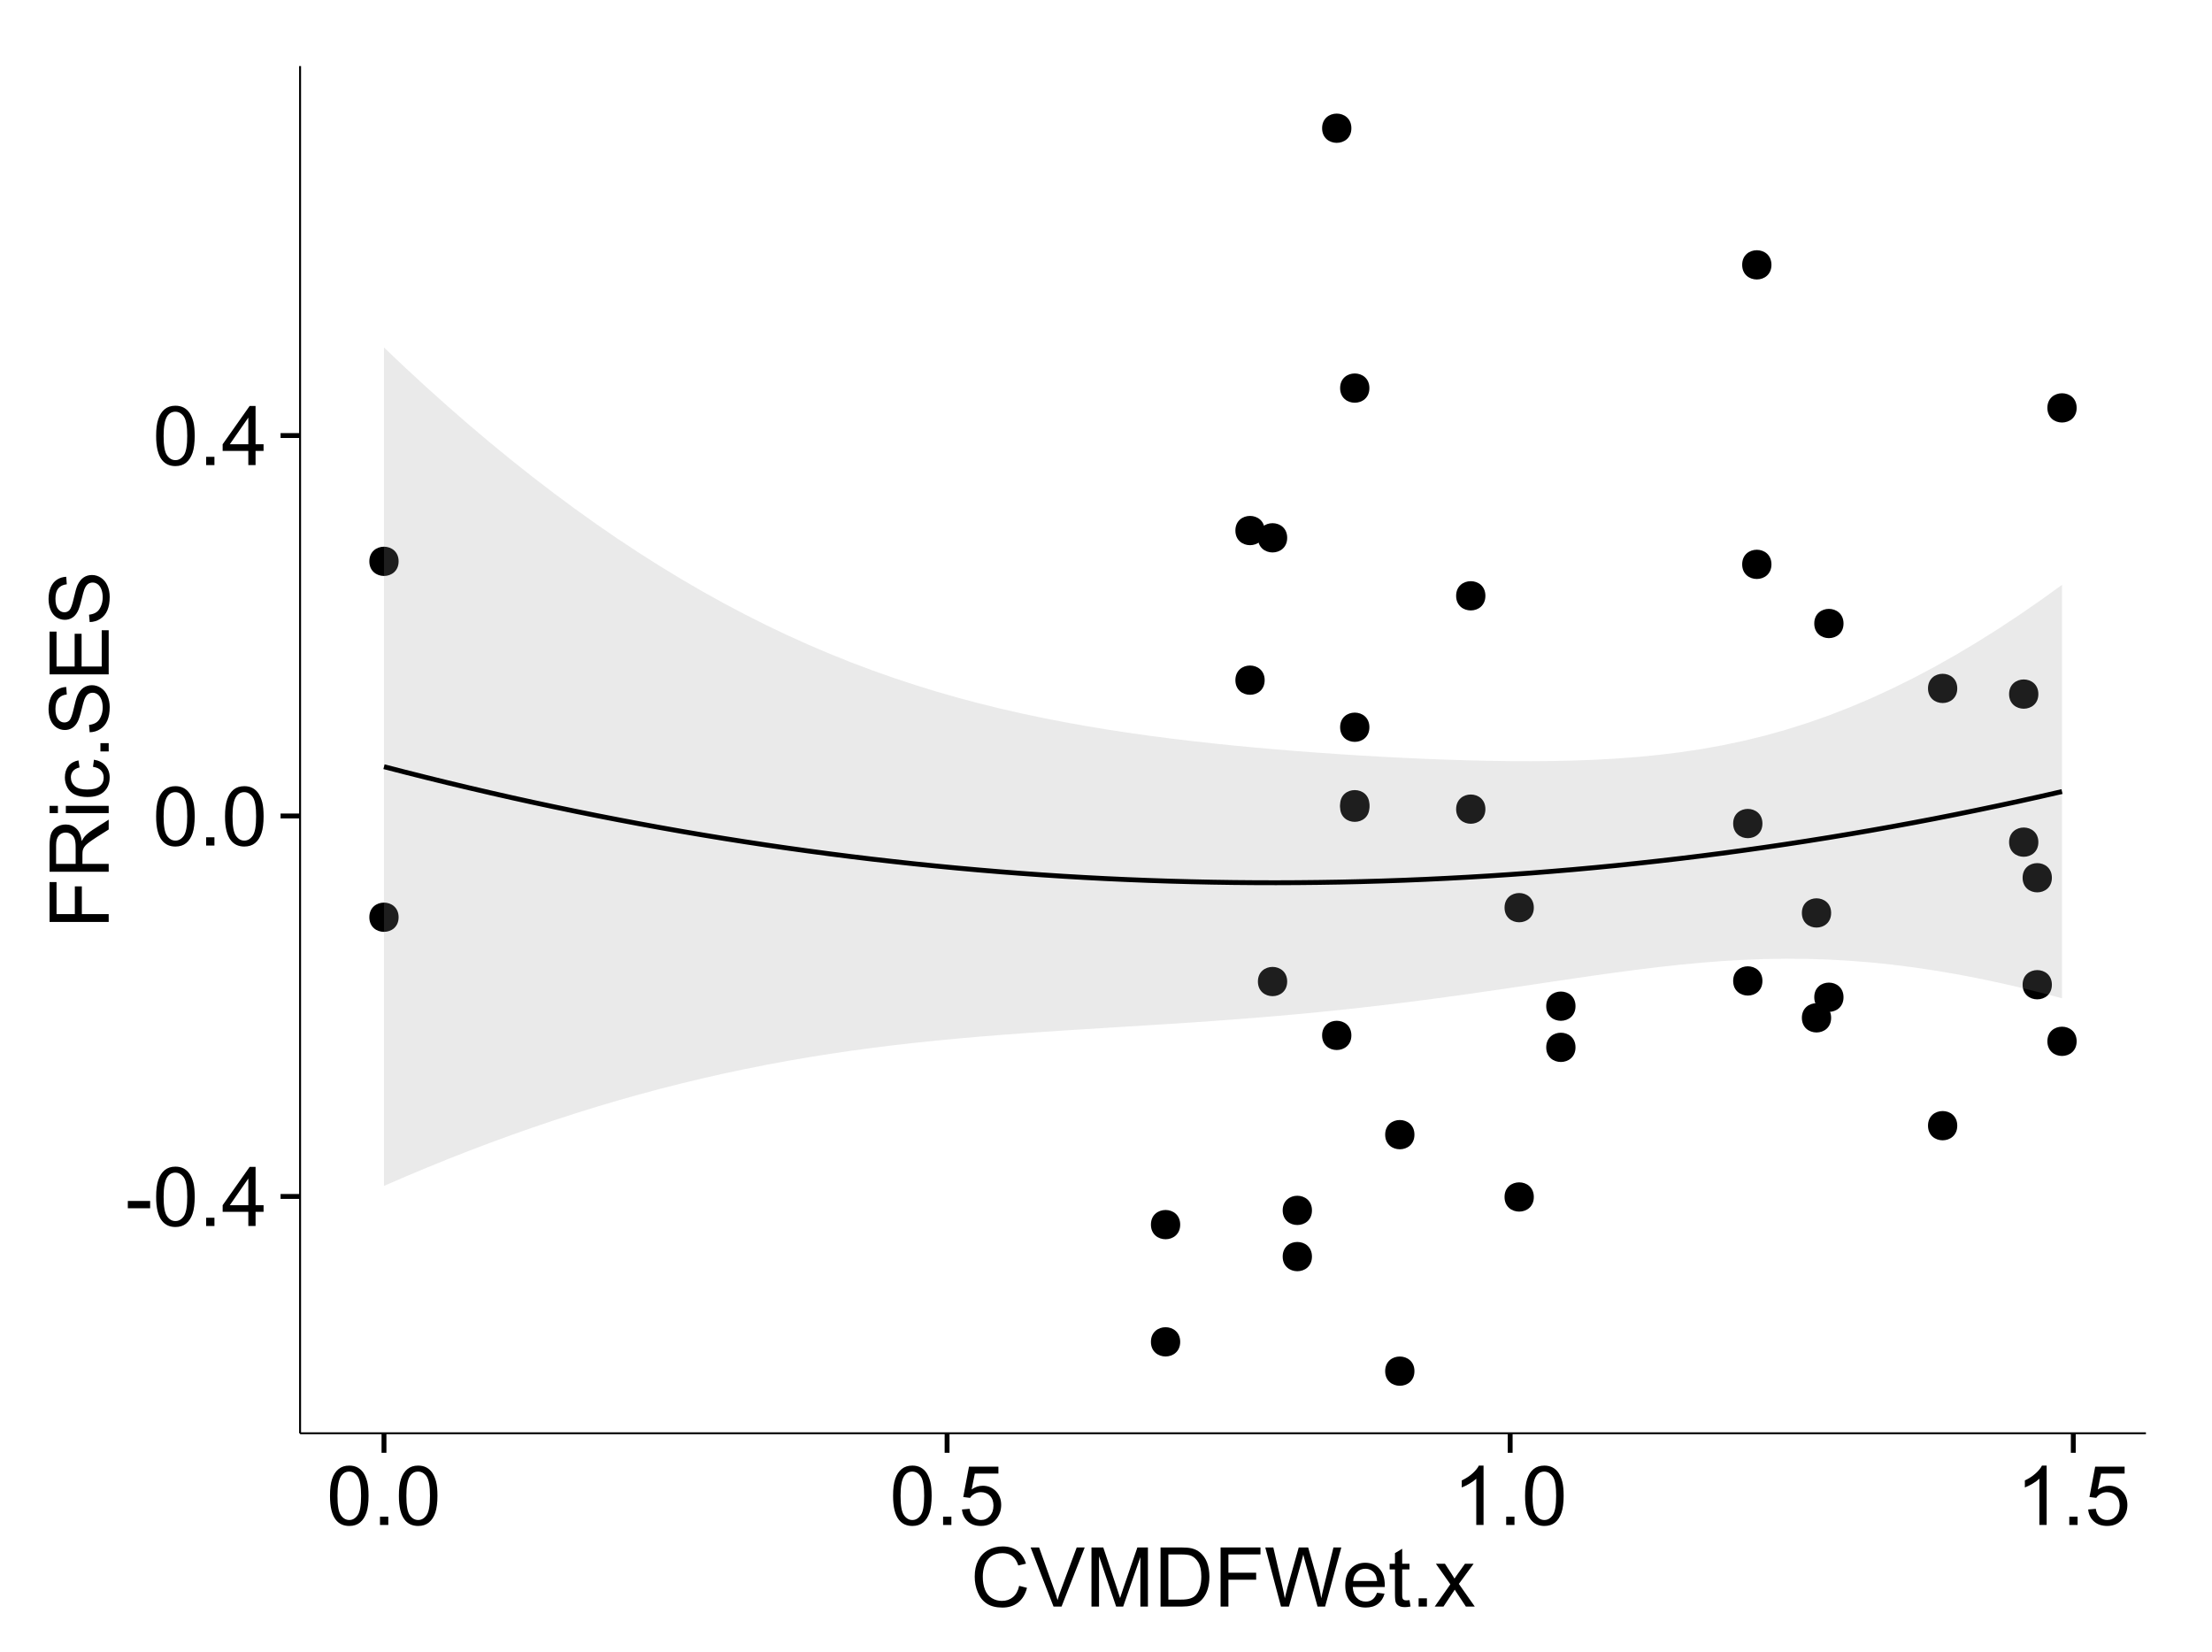<?xml version="1.0" encoding="UTF-8"?>
<svg xmlns="http://www.w3.org/2000/svg" xmlns:xlink="http://www.w3.org/1999/xlink" width="482pt" height="360pt" viewBox="0 0 482 360" version="1.1">
<defs>
<g>
<symbol overflow="visible" id="glyph0-0">
<path style="stroke:none;" d="M 0.57 -3.867 L 0.57 -5.457 L 5.43 -5.457 L 5.43 -3.867 Z M 0.57 -3.867 "/>
</symbol>
<symbol overflow="visible" id="glyph0-1">
<path style="stroke:none;" d="M 0.746 -6.355 C 0.742 -7.875 0.898 -9.102 1.215 -10.031 C 1.527 -10.961 1.996 -11.676 2.613 -12.18 C 3.23 -12.684 4.008 -12.938 4.949 -12.938 C 5.637 -12.938 6.242 -12.797 6.766 -12.52 C 7.285 -12.238 7.715 -11.836 8.059 -11.316 C 8.395 -10.789 8.664 -10.152 8.859 -9.398 C 9.051 -8.645 9.145 -7.629 9.148 -6.355 C 9.145 -4.84 8.992 -3.617 8.684 -2.691 C 8.371 -1.762 7.906 -1.047 7.289 -0.539 C 6.672 -0.035 5.891 0.215 4.949 0.219 C 3.703 0.215 2.727 -0.227 2.023 -1.117 C 1.168 -2.188 0.742 -3.934 0.746 -6.355 Z M 2.375 -6.355 C 2.371 -4.234 2.621 -2.824 3.117 -2.129 C 3.609 -1.426 4.219 -1.078 4.949 -1.082 C 5.672 -1.078 6.281 -1.43 6.781 -2.137 C 7.273 -2.836 7.523 -4.242 7.523 -6.355 C 7.523 -8.473 7.273 -9.883 6.781 -10.582 C 6.281 -11.277 5.664 -11.625 4.93 -11.629 C 4.199 -11.625 3.621 -11.316 3.191 -10.703 C 2.645 -9.918 2.371 -8.469 2.375 -6.355 Z M 2.375 -6.355 "/>
</symbol>
<symbol overflow="visible" id="glyph0-2">
<path style="stroke:none;" d="M 1.633 0 L 1.633 -1.801 L 3.438 -1.801 L 3.438 0 Z M 1.633 0 "/>
</symbol>
<symbol overflow="visible" id="glyph0-3">
<path style="stroke:none;" d="M 5.82 0 L 5.82 -3.086 L 0.227 -3.086 L 0.227 -4.535 L 6.109 -12.883 L 7.398 -12.883 L 7.398 -4.535 L 9.141 -4.535 L 9.141 -3.086 L 7.398 -3.086 L 7.398 0 Z M 5.82 -4.535 L 5.82 -10.344 L 1.785 -4.535 Z M 5.82 -4.535 "/>
</symbol>
<symbol overflow="visible" id="glyph0-4">
<path style="stroke:none;" d="M 0.746 -3.375 L 2.406 -3.516 C 2.527 -2.707 2.812 -2.098 3.266 -1.691 C 3.711 -1.281 4.254 -1.078 4.887 -1.082 C 5.648 -1.078 6.293 -1.363 6.82 -1.941 C 7.344 -2.512 7.605 -3.273 7.609 -4.227 C 7.605 -5.125 7.352 -5.84 6.848 -6.363 C 6.34 -6.883 5.676 -7.141 4.859 -7.145 C 4.344 -7.141 3.887 -7.027 3.48 -6.797 C 3.07 -6.566 2.746 -6.266 2.516 -5.898 L 1.027 -6.09 L 2.277 -12.711 L 8.684 -12.711 L 8.684 -11.195 L 3.543 -11.195 L 2.848 -7.734 C 3.621 -8.273 4.43 -8.543 5.281 -8.543 C 6.402 -8.543 7.352 -8.152 8.129 -7.371 C 8.898 -6.59 9.285 -5.586 9.289 -4.367 C 9.285 -3.195 8.945 -2.188 8.27 -1.344 C 7.441 -0.301 6.316 0.215 4.887 0.219 C 3.715 0.215 2.758 -0.109 2.016 -0.766 C 1.273 -1.418 0.848 -2.289 0.746 -3.375 Z M 0.746 -3.375 "/>
</symbol>
<symbol overflow="visible" id="glyph0-5">
<path style="stroke:none;" d="M 6.707 0 L 5.125 0 L 5.125 -10.082 C 4.742 -9.715 4.242 -9.352 3.625 -8.988 C 3.004 -8.625 2.449 -8.352 1.961 -8.172 L 1.961 -9.703 C 2.844 -10.117 3.617 -10.621 4.281 -11.215 C 4.941 -11.805 5.41 -12.379 5.688 -12.938 L 6.707 -12.938 Z M 6.707 0 "/>
</symbol>
<symbol overflow="visible" id="glyph0-6">
<path style="stroke:none;" d="M 10.582 -4.516 L 12.289 -4.086 C 11.926 -2.68 11.281 -1.613 10.355 -0.883 C 9.426 -0.148 8.293 0.215 6.953 0.219 C 5.559 0.215 4.43 -0.062 3.562 -0.629 C 2.691 -1.191 2.027 -2.012 1.578 -3.086 C 1.121 -4.156 0.895 -5.309 0.898 -6.539 C 0.895 -7.879 1.152 -9.047 1.664 -10.047 C 2.176 -11.043 2.902 -11.801 3.852 -12.324 C 4.797 -12.84 5.84 -13.102 6.977 -13.105 C 8.266 -13.102 9.352 -12.773 10.23 -12.121 C 11.105 -11.461 11.715 -10.539 12.066 -9.352 L 10.391 -8.957 C 10.086 -9.891 9.652 -10.574 9.086 -11.004 C 8.516 -11.43 7.801 -11.641 6.945 -11.645 C 5.949 -11.641 5.121 -11.406 4.457 -10.934 C 3.789 -10.457 3.324 -9.816 3.059 -9.02 C 2.789 -8.215 2.652 -7.391 2.656 -6.547 C 2.652 -5.449 2.812 -4.496 3.133 -3.68 C 3.449 -2.859 3.945 -2.246 4.621 -1.844 C 5.293 -1.438 6.023 -1.234 6.812 -1.238 C 7.762 -1.234 8.57 -1.512 9.234 -2.062 C 9.898 -2.613 10.348 -3.43 10.582 -4.516 Z M 10.582 -4.516 "/>
</symbol>
<symbol overflow="visible" id="glyph0-7">
<path style="stroke:none;" d="M 5.07 0 L 0.078 -12.883 L 1.926 -12.883 L 5.273 -3.523 C 5.543 -2.77 5.766 -2.066 5.949 -1.414 C 6.145 -2.113 6.379 -2.816 6.645 -3.523 L 10.125 -12.883 L 11.867 -12.883 L 6.82 0 Z M 5.07 0 "/>
</symbol>
<symbol overflow="visible" id="glyph0-8">
<path style="stroke:none;" d="M 1.336 0 L 1.336 -12.883 L 3.902 -12.883 L 6.953 -3.762 C 7.23 -2.91 7.434 -2.273 7.566 -1.855 C 7.711 -2.32 7.941 -3.008 8.254 -3.922 L 11.336 -12.883 L 13.633 -12.883 L 13.633 0 L 11.988 0 L 11.988 -10.785 L 8.242 0 L 6.707 0 L 2.98 -10.969 L 2.98 0 Z M 1.336 0 "/>
</symbol>
<symbol overflow="visible" id="glyph0-9">
<path style="stroke:none;" d="M 1.391 0 L 1.391 -12.883 L 5.828 -12.883 C 6.824 -12.879 7.59 -12.816 8.121 -12.699 C 8.855 -12.527 9.484 -12.223 10.012 -11.777 C 10.688 -11.199 11.195 -10.465 11.535 -9.574 C 11.867 -8.68 12.035 -7.656 12.039 -6.512 C 12.035 -5.531 11.922 -4.664 11.695 -3.91 C 11.469 -3.152 11.176 -2.527 10.816 -2.035 C 10.457 -1.535 10.066 -1.145 9.645 -0.863 C 9.219 -0.574 8.703 -0.359 8.105 -0.219 C 7.504 -0.07 6.816 0 6.039 0 Z M 3.094 -1.52 L 5.844 -1.52 C 6.688 -1.516 7.355 -1.598 7.844 -1.758 C 8.324 -1.914 8.711 -2.137 9 -2.426 C 9.402 -2.828 9.715 -3.371 9.941 -4.055 C 10.164 -4.734 10.277 -5.562 10.281 -6.539 C 10.277 -7.887 10.055 -8.922 9.617 -9.645 C 9.172 -10.367 8.637 -10.852 8.008 -11.102 C 7.547 -11.273 6.812 -11.359 5.801 -11.363 L 3.094 -11.363 Z M 3.094 -1.52 "/>
</symbol>
<symbol overflow="visible" id="glyph0-10">
<path style="stroke:none;" d="M 1.477 0 L 1.477 -12.883 L 10.168 -12.883 L 10.168 -11.363 L 3.18 -11.363 L 3.18 -7.375 L 9.227 -7.375 L 9.227 -5.852 L 3.18 -5.852 L 3.18 0 Z M 1.477 0 "/>
</symbol>
<symbol overflow="visible" id="glyph0-11">
<path style="stroke:none;" d="M 3.641 0 L 0.219 -12.883 L 1.969 -12.883 L 3.93 -4.438 C 4.137 -3.547 4.316 -2.668 4.473 -1.801 C 4.797 -3.176 4.992 -3.973 5.055 -4.184 L 7.508 -12.883 L 9.562 -12.883 L 11.406 -6.363 C 11.867 -4.746 12.203 -3.223 12.41 -1.801 C 12.574 -2.613 12.785 -3.551 13.051 -4.605 L 15.074 -12.883 L 16.789 -12.883 L 13.254 0 L 11.609 0 L 8.895 -9.816 C 8.664 -10.633 8.527 -11.137 8.492 -11.328 C 8.352 -10.734 8.227 -10.23 8.113 -9.816 L 5.379 0 Z M 3.641 0 "/>
</symbol>
<symbol overflow="visible" id="glyph0-12">
<path style="stroke:none;" d="M 7.578 -3.008 L 9.211 -2.805 C 8.953 -1.848 8.473 -1.105 7.777 -0.578 C 7.078 -0.051 6.188 0.211 5.105 0.211 C 3.738 0.211 2.656 -0.207 1.859 -1.051 C 1.055 -1.887 0.656 -3.066 0.66 -4.586 C 0.656 -6.156 1.059 -7.375 1.871 -8.246 C 2.676 -9.109 3.727 -9.543 5.02 -9.547 C 6.266 -9.543 7.285 -9.117 8.078 -8.27 C 8.867 -7.418 9.262 -6.223 9.266 -4.684 C 9.262 -4.586 9.258 -4.445 9.254 -4.262 L 2.293 -4.262 C 2.348 -3.234 2.641 -2.449 3.164 -1.906 C 3.684 -1.359 4.332 -1.09 5.117 -1.09 C 5.691 -1.09 6.188 -1.242 6.598 -1.547 C 7.008 -1.852 7.332 -2.336 7.578 -3.008 Z M 2.383 -5.562 L 7.594 -5.562 C 7.523 -6.344 7.324 -6.934 6.996 -7.328 C 6.492 -7.934 5.836 -8.238 5.035 -8.242 C 4.305 -8.238 3.695 -7.996 3.203 -7.512 C 2.707 -7.027 2.434 -6.375 2.383 -5.562 Z M 2.383 -5.562 "/>
</symbol>
<symbol overflow="visible" id="glyph0-13">
<path style="stroke:none;" d="M 4.641 -1.414 L 4.867 -0.016 C 4.422 0.078 4.023 0.121 3.672 0.125 C 3.098 0.121 2.652 0.035 2.336 -0.148 C 2.02 -0.328 1.797 -0.566 1.668 -0.863 C 1.539 -1.156 1.477 -1.781 1.477 -2.734 L 1.477 -8.102 L 0.316 -8.102 L 0.316 -9.336 L 1.477 -9.336 L 1.477 -11.645 L 3.051 -12.594 L 3.051 -9.336 L 4.641 -9.336 L 4.641 -8.102 L 3.051 -8.102 L 3.051 -2.645 C 3.047 -2.191 3.074 -1.902 3.133 -1.773 C 3.188 -1.645 3.277 -1.543 3.406 -1.465 C 3.527 -1.387 3.707 -1.348 3.945 -1.352 C 4.117 -1.348 4.352 -1.367 4.641 -1.414 Z M 4.641 -1.414 "/>
</symbol>
<symbol overflow="visible" id="glyph0-14">
<path style="stroke:none;" d="M 0.133 0 L 3.543 -4.852 L 0.387 -9.336 L 2.363 -9.336 L 3.797 -7.145 C 4.066 -6.727 4.281 -6.379 4.445 -6.102 C 4.703 -6.484 4.941 -6.828 5.16 -7.129 L 6.734 -9.336 L 8.621 -9.336 L 5.398 -4.938 L 8.867 0 L 6.926 0 L 5.008 -2.898 L 4.5 -3.684 L 2.047 0 Z M 0.133 0 "/>
</symbol>
<symbol overflow="visible" id="glyph1-0">
<path style="stroke:none;" d="M 0 -1.477 L -12.883 -1.477 L -12.883 -10.168 L -11.363 -10.168 L -11.363 -3.184 L -7.375 -3.184 L -7.375 -9.227 L -5.852 -9.227 L -5.852 -3.184 L 0 -3.18 Z M 0 -1.477 "/>
</symbol>
<symbol overflow="visible" id="glyph1-1">
<path style="stroke:none;" d="M 0 -1.414 L -12.883 -1.414 L -12.883 -7.129 C -12.879 -8.273 -12.762 -9.145 -12.535 -9.746 C -12.301 -10.34 -11.895 -10.82 -11.312 -11.18 C -10.723 -11.535 -10.074 -11.711 -9.367 -11.715 C -8.449 -11.711 -7.68 -11.418 -7.055 -10.828 C -6.43 -10.234 -6.031 -9.32 -5.863 -8.086 C -5.641 -8.535 -5.426 -8.875 -5.219 -9.113 C -4.762 -9.605 -4.191 -10.078 -3.508 -10.531 L 0 -12.77 L 0 -10.625 L -2.68 -8.922 C -3.449 -8.418 -4.043 -8.008 -4.453 -7.688 C -4.863 -7.367 -5.148 -7.078 -5.316 -6.824 C -5.477 -6.566 -5.594 -6.309 -5.66 -6.047 C -5.699 -5.852 -5.719 -5.535 -5.723 -5.098 L -5.723 -3.121 L 0 -3.121 Z M -7.199 -3.121 L -7.199 -6.785 C -7.195 -7.562 -7.273 -8.172 -7.438 -8.613 C -7.594 -9.051 -7.852 -9.383 -8.211 -9.613 C -8.562 -9.84 -8.949 -9.953 -9.367 -9.957 C -9.973 -9.953 -10.473 -9.734 -10.871 -9.293 C -11.262 -8.852 -11.461 -8.152 -11.461 -7.199 L -11.461 -3.121 Z M -7.199 -3.121 "/>
</symbol>
<symbol overflow="visible" id="glyph1-2">
<path style="stroke:none;" d="M -11.066 -1.195 L -12.883 -1.195 L -12.883 -2.777 L -11.066 -2.777 Z M 0 -1.195 L -9.336 -1.195 L -9.336 -2.777 L 0 -2.777 Z M 0 -1.195 "/>
</symbol>
<symbol overflow="visible" id="glyph1-3">
<path style="stroke:none;" d="M -3.418 -7.277 L -3.215 -8.832 C -2.141 -8.66 -1.301 -8.227 -0.699 -7.527 C -0.09 -6.824 0.211 -5.965 0.211 -4.949 C 0.211 -3.668 -0.203 -2.641 -1.039 -1.867 C -1.871 -1.09 -3.07 -0.703 -4.633 -0.703 C -5.637 -0.703 -6.52 -0.867 -7.277 -1.203 C -8.031 -1.535 -8.598 -2.047 -8.977 -2.73 C -9.355 -3.41 -9.543 -4.152 -9.547 -4.957 C -9.543 -5.969 -9.289 -6.797 -8.777 -7.441 C -8.262 -8.086 -7.531 -8.5 -6.59 -8.684 L -6.355 -7.145 C -6.98 -6.996 -7.453 -6.738 -7.77 -6.367 C -8.082 -5.992 -8.238 -5.543 -8.242 -5.02 C -8.238 -4.219 -7.953 -3.57 -7.387 -3.074 C -6.812 -2.574 -5.91 -2.324 -4.676 -2.328 C -3.422 -2.324 -2.508 -2.566 -1.941 -3.047 C -1.371 -3.527 -1.09 -4.152 -1.09 -4.93 C -1.09 -5.547 -1.277 -6.066 -1.66 -6.484 C -2.035 -6.898 -2.621 -7.164 -3.418 -7.277 Z M -3.418 -7.277 "/>
</symbol>
<symbol overflow="visible" id="glyph1-4">
<path style="stroke:none;" d="M 0 -1.633 L -1.801 -1.633 L -1.801 -3.438 L 0 -3.438 Z M 0 -1.633 "/>
</symbol>
<symbol overflow="visible" id="glyph1-5">
<path style="stroke:none;" d="M -4.141 -0.809 L -4.281 -2.418 C -3.633 -2.492 -3.102 -2.668 -2.691 -2.949 C -2.277 -3.223 -1.945 -3.656 -1.691 -4.246 C -1.434 -4.828 -1.305 -5.488 -1.309 -6.223 C -1.305 -6.871 -1.402 -7.445 -1.598 -7.945 C -1.789 -8.441 -2.055 -8.809 -2.395 -9.055 C -2.727 -9.297 -3.094 -9.422 -3.496 -9.422 C -3.898 -9.422 -4.25 -9.305 -4.555 -9.07 C -4.852 -8.836 -5.105 -8.449 -5.316 -7.91 C -5.449 -7.562 -5.66 -6.797 -5.945 -5.613 C -6.227 -4.43 -6.496 -3.602 -6.75 -3.129 C -7.07 -2.512 -7.469 -2.051 -7.949 -1.754 C -8.422 -1.449 -8.957 -1.301 -9.555 -1.301 C -10.203 -1.301 -10.812 -1.484 -11.379 -1.855 C -11.941 -2.223 -12.367 -2.762 -12.664 -3.473 C -12.953 -4.18 -13.102 -4.969 -13.105 -5.836 C -13.102 -6.789 -12.945 -7.629 -12.641 -8.363 C -12.328 -9.09 -11.879 -9.652 -11.285 -10.043 C -10.688 -10.434 -10.008 -10.645 -9.254 -10.68 L -9.133 -9.043 C -9.941 -8.953 -10.555 -8.656 -10.977 -8.152 C -11.391 -7.641 -11.602 -6.895 -11.602 -5.906 C -11.602 -4.875 -11.41 -4.121 -11.035 -3.652 C -10.652 -3.176 -10.199 -2.941 -9.668 -2.945 C -9.203 -2.941 -8.82 -3.109 -8.523 -3.445 C -8.223 -3.773 -7.918 -4.629 -7.605 -6.016 C -7.293 -7.398 -7.02 -8.348 -6.785 -8.867 C -6.438 -9.613 -5.996 -10.168 -5.469 -10.527 C -4.938 -10.883 -4.328 -11.062 -3.637 -11.066 C -2.949 -11.062 -2.305 -10.867 -1.699 -10.477 C -1.09 -10.082 -0.617 -9.516 -0.285 -8.781 C 0.051 -8.043 0.215 -7.215 0.219 -6.301 C 0.215 -5.133 0.051 -4.156 -0.289 -3.371 C -0.625 -2.578 -1.137 -1.961 -1.824 -1.516 C -2.504 -1.066 -3.277 -0.832 -4.141 -0.809 Z M -4.141 -0.809 "/>
</symbol>
<symbol overflow="visible" id="glyph1-6">
<path style="stroke:none;" d="M 0 -1.422 L -12.883 -1.426 L -12.883 -10.742 L -11.363 -10.742 L -11.363 -3.129 L -7.418 -3.129 L -7.418 -10.258 L -5.906 -10.258 L -5.906 -3.129 L -1.52 -3.129 L -1.52 -11.039 L 0 -11.039 Z M 0 -1.422 "/>
</symbol>
</g>
<clipPath id="clip1">
  <path d="M 65.387 14.398 L 468.598 14.398 L 468.598 313.305 L 65.387 313.305 Z M 65.387 14.398 "/>
</clipPath>
</defs>
<g id="surface2741">
<rect x="0" y="0" width="482" height="360" style="fill:rgb(100%,100%,100%);fill-opacity:1;stroke:none;"/>
<rect x="0" y="0" width="482" height="360" style="fill:rgb(100%,100%,100%);fill-opacity:1;stroke:none;"/>
<path style="fill:none;stroke-width:1.063;stroke-linecap:round;stroke-linejoin:round;stroke:rgb(100%,100%,100%);stroke-opacity:1;stroke-miterlimit:10;" d="M 0 360 L 482 360 L 482 0 L 0 0 Z M 0 360 "/>
<g clip-path="url(#clip1)" clip-rule="nonzero">
<path style=" stroke:none;fill-rule:nonzero;fill:rgb(100%,100%,100%);fill-opacity:1;" d="M 65.387 312.305 L 467.598 312.305 L 467.598 14.398 L 65.387 14.398 Z M 65.387 312.305 "/>
<path style=" stroke:none;fill-rule:nonzero;fill:rgb(0%,0%,0%);fill-opacity:1;" d="M 307.148 247.23 C 307.148 250.066 302.895 250.066 302.895 247.23 C 302.895 244.395 307.148 244.395 307.148 247.23 "/>
<path style=" stroke:none;fill-rule:nonzero;fill:rgb(0%,0%,0%);fill-opacity:1;" d="M 297.332 158.461 C 297.332 161.297 293.078 161.297 293.078 158.461 C 293.078 155.625 297.332 155.625 297.332 158.461 "/>
<path style=" stroke:none;fill-rule:nonzero;fill:rgb(0%,0%,0%);fill-opacity:1;" d="M 279.418 213.867 C 279.418 216.703 275.164 216.703 275.164 213.867 C 275.164 211.035 279.418 211.035 279.418 213.867 "/>
<path style=" stroke:none;fill-rule:nonzero;fill:rgb(0%,0%,0%);fill-opacity:1;" d="M 297.332 175.887 C 297.332 178.723 293.078 178.723 293.078 175.887 C 293.078 173.055 297.332 173.055 297.332 175.887 "/>
<path style=" stroke:none;fill-rule:nonzero;fill:rgb(0%,0%,0%);fill-opacity:1;" d="M 446.043 214.562 C 446.043 217.398 441.793 217.398 441.793 214.562 C 441.793 211.727 446.043 211.727 446.043 214.562 "/>
<path style=" stroke:none;fill-rule:nonzero;fill:rgb(0%,0%,0%);fill-opacity:1;" d="M 293.406 27.941 C 293.406 30.777 289.152 30.777 289.152 27.941 C 289.152 25.105 293.406 25.105 293.406 27.941 "/>
<path style=" stroke:none;fill-rule:nonzero;fill:rgb(0%,0%,0%);fill-opacity:1;" d="M 293.406 225.605 C 293.406 228.441 289.152 228.441 289.152 225.605 C 289.152 222.77 293.406 222.77 293.406 225.605 "/>
<path style=" stroke:none;fill-rule:nonzero;fill:rgb(0%,0%,0%);fill-opacity:1;" d="M 342.242 228.211 C 342.242 231.043 337.988 231.043 337.988 228.211 C 337.988 225.375 342.242 225.375 342.242 228.211 "/>
<path style=" stroke:none;fill-rule:nonzero;fill:rgb(0%,0%,0%);fill-opacity:1;" d="M 342.242 219.238 C 342.242 222.07 337.988 222.07 337.988 219.238 C 337.988 216.402 342.242 216.402 342.242 219.238 "/>
<path style=" stroke:none;fill-rule:nonzero;fill:rgb(0%,0%,0%);fill-opacity:1;" d="M 382.977 213.738 C 382.977 216.574 378.727 216.574 378.727 213.738 C 378.727 210.906 382.977 210.906 382.977 213.738 "/>
<path style=" stroke:none;fill-rule:nonzero;fill:rgb(0%,0%,0%);fill-opacity:1;" d="M 333.16 260.812 C 333.16 263.648 328.91 263.648 328.91 260.812 C 328.91 257.98 333.16 257.98 333.16 260.812 "/>
<path style=" stroke:none;fill-rule:nonzero;fill:rgb(0%,0%,0%);fill-opacity:1;" d="M 333.16 197.77 C 333.16 200.605 328.91 200.605 328.91 197.77 C 328.91 194.934 333.16 194.934 333.16 197.77 "/>
<path style=" stroke:none;fill-rule:nonzero;fill:rgb(0%,0%,0%);fill-opacity:1;" d="M 443.102 151.238 C 443.102 154.07 438.848 154.07 438.848 151.238 C 438.848 148.402 443.102 148.402 443.102 151.238 "/>
<path style=" stroke:none;fill-rule:nonzero;fill:rgb(0%,0%,0%);fill-opacity:1;" d="M 322.609 176.305 C 322.609 179.141 318.355 179.141 318.355 176.305 C 318.355 173.469 322.609 173.469 322.609 176.305 "/>
<path style=" stroke:none;fill-rule:nonzero;fill:rgb(0%,0%,0%);fill-opacity:1;" d="M 322.609 129.824 C 322.609 132.656 318.355 132.656 318.355 129.824 C 318.355 126.988 322.609 126.988 322.609 129.824 "/>
<path style=" stroke:none;fill-rule:nonzero;fill:rgb(0%,0%,0%);fill-opacity:1;" d="M 85.797 122.309 C 85.797 125.145 81.543 125.145 81.543 122.309 C 81.543 119.477 85.797 119.477 85.797 122.309 "/>
<path style=" stroke:none;fill-rule:nonzero;fill:rgb(0%,0%,0%);fill-opacity:1;" d="M 85.797 199.859 C 85.797 202.691 81.543 202.691 81.543 199.859 C 81.543 197.023 85.797 197.023 85.797 199.859 "/>
<path style=" stroke:none;fill-rule:nonzero;fill:rgb(0%,0%,0%);fill-opacity:1;" d="M 446.043 191.254 C 446.043 194.086 441.793 194.086 441.793 191.254 C 441.793 188.418 446.043 188.418 446.043 191.254 "/>
<path style=" stroke:none;fill-rule:nonzero;fill:rgb(0%,0%,0%);fill-opacity:1;" d="M 443.102 183.496 C 443.102 186.332 438.848 186.332 438.848 183.496 C 438.848 180.664 443.102 180.664 443.102 183.496 "/>
<path style=" stroke:none;fill-rule:nonzero;fill:rgb(0%,0%,0%);fill-opacity:1;" d="M 382.977 179.441 C 382.977 182.277 378.727 182.277 378.727 179.441 C 378.727 176.605 382.977 176.605 382.977 179.441 "/>
<path style=" stroke:none;fill-rule:nonzero;fill:rgb(0%,0%,0%);fill-opacity:1;" d="M 279.418 117.184 C 279.418 120.02 275.164 120.02 275.164 117.184 C 275.164 114.352 279.418 114.352 279.418 117.184 "/>
<path style=" stroke:none;fill-rule:nonzero;fill:rgb(0%,0%,0%);fill-opacity:1;" d="M 307.148 298.762 C 307.148 301.598 302.895 301.598 302.895 298.762 C 302.895 295.93 307.148 295.93 307.148 298.762 "/>
<path style=" stroke:none;fill-rule:nonzero;fill:rgb(0%,0%,0%);fill-opacity:1;" d="M 297.332 84.562 C 297.332 87.398 293.078 87.398 293.078 84.562 C 293.078 81.73 297.332 81.73 297.332 84.562 "/>
<path style=" stroke:none;fill-rule:nonzero;fill:rgb(0%,0%,0%);fill-opacity:1;" d="M 297.332 175.344 C 297.332 178.176 293.078 178.176 293.078 175.344 C 293.078 172.508 297.332 172.508 297.332 175.344 "/>
<path style=" stroke:none;fill-rule:nonzero;fill:rgb(0%,0%,0%);fill-opacity:1;" d="M 256.105 292.379 C 256.105 295.215 251.852 295.215 251.852 292.379 C 251.852 289.543 256.105 289.543 256.105 292.379 "/>
<path style=" stroke:none;fill-rule:nonzero;fill:rgb(0%,0%,0%);fill-opacity:1;" d="M 256.105 266.836 C 256.105 269.672 251.852 269.672 251.852 266.836 C 251.852 264 256.105 264 256.105 266.836 "/>
<path style=" stroke:none;fill-rule:nonzero;fill:rgb(0%,0%,0%);fill-opacity:1;" d="M 425.43 150 C 425.43 152.836 421.18 152.836 421.18 150 C 421.18 147.164 425.43 147.164 425.43 150 "/>
<path style=" stroke:none;fill-rule:nonzero;fill:rgb(0%,0%,0%);fill-opacity:1;" d="M 425.43 245.277 C 425.43 248.109 421.18 248.109 421.18 245.277 C 421.18 242.441 425.43 242.441 425.43 245.277 "/>
<path style=" stroke:none;fill-rule:nonzero;fill:rgb(0%,0%,0%);fill-opacity:1;" d="M 384.941 122.969 C 384.941 125.801 380.688 125.801 380.688 122.969 C 380.688 120.133 384.941 120.133 384.941 122.969 "/>
<path style=" stroke:none;fill-rule:nonzero;fill:rgb(0%,0%,0%);fill-opacity:1;" d="M 384.941 57.711 C 384.941 60.543 380.688 60.543 380.688 57.711 C 380.688 54.875 384.941 54.875 384.941 57.711 "/>
<path style=" stroke:none;fill-rule:nonzero;fill:rgb(0%,0%,0%);fill-opacity:1;" d="M 284.816 263.73 C 284.816 266.566 280.566 266.566 280.566 263.73 C 280.566 260.898 284.816 260.898 284.816 263.73 "/>
<path style=" stroke:none;fill-rule:nonzero;fill:rgb(0%,0%,0%);fill-opacity:1;" d="M 284.816 273.801 C 284.816 276.637 280.566 276.637 280.566 273.801 C 280.566 270.969 284.816 270.969 284.816 273.801 "/>
<path style=" stroke:none;fill-rule:nonzero;fill:rgb(0%,0%,0%);fill-opacity:1;" d="M 397.945 221.777 C 397.945 224.613 393.695 224.613 393.695 221.777 C 393.695 218.941 397.945 218.941 397.945 221.777 "/>
<path style=" stroke:none;fill-rule:nonzero;fill:rgb(0%,0%,0%);fill-opacity:1;" d="M 397.945 198.922 C 397.945 201.758 393.695 201.758 393.695 198.922 C 393.695 196.09 397.945 196.09 397.945 198.922 "/>
<path style=" stroke:none;fill-rule:nonzero;fill:rgb(0%,0%,0%);fill-opacity:1;" d="M 451.445 226.895 C 451.445 229.73 447.191 229.73 447.191 226.895 C 447.191 224.062 451.445 224.062 451.445 226.895 "/>
<path style=" stroke:none;fill-rule:nonzero;fill:rgb(0%,0%,0%);fill-opacity:1;" d="M 451.445 88.875 C 451.445 91.711 447.191 91.711 447.191 88.875 C 447.191 86.039 451.445 86.039 451.445 88.875 "/>
<path style=" stroke:none;fill-rule:nonzero;fill:rgb(0%,0%,0%);fill-opacity:1;" d="M 274.508 115.602 C 274.508 118.438 270.258 118.438 270.258 115.602 C 270.258 112.766 274.508 112.766 274.508 115.602 "/>
<path style=" stroke:none;fill-rule:nonzero;fill:rgb(0%,0%,0%);fill-opacity:1;" d="M 274.508 148.203 C 274.508 151.039 270.258 151.039 270.258 148.203 C 270.258 145.367 274.508 145.367 274.508 148.203 "/>
<path style=" stroke:none;fill-rule:nonzero;fill:rgb(0%,0%,0%);fill-opacity:1;" d="M 400.645 135.859 C 400.645 138.695 396.395 138.695 396.395 135.859 C 396.395 133.023 400.645 133.023 400.645 135.859 "/>
<path style=" stroke:none;fill-rule:nonzero;fill:rgb(0%,0%,0%);fill-opacity:1;" d="M 400.645 217.289 C 400.645 220.125 396.395 220.125 396.395 217.289 C 396.395 214.457 400.645 214.457 400.645 217.289 "/>
<path style=" stroke:none;fill-rule:nonzero;fill:rgb(0%,0%,0%);fill-opacity:1;" d="M 308.211 247.23 C 308.211 251.484 301.832 251.484 301.832 247.23 C 301.832 242.98 308.211 242.98 308.211 247.23 "/>
<path style=" stroke:none;fill-rule:nonzero;fill:rgb(0%,0%,0%);fill-opacity:1;" d="M 298.395 158.461 C 298.395 162.711 292.016 162.711 292.016 158.461 C 292.016 154.207 298.395 154.207 298.395 158.461 "/>
<path style=" stroke:none;fill-rule:nonzero;fill:rgb(0%,0%,0%);fill-opacity:1;" d="M 280.48 213.867 C 280.48 218.121 274.102 218.121 274.102 213.867 C 274.102 209.617 280.48 209.617 280.48 213.867 "/>
<path style=" stroke:none;fill-rule:nonzero;fill:rgb(0%,0%,0%);fill-opacity:1;" d="M 298.395 175.887 C 298.395 180.141 292.016 180.141 292.016 175.887 C 292.016 171.637 298.395 171.637 298.395 175.887 "/>
<path style=" stroke:none;fill-rule:nonzero;fill:rgb(0%,0%,0%);fill-opacity:1;" d="M 447.109 214.562 C 447.109 218.816 440.73 218.816 440.73 214.562 C 440.73 210.312 447.109 210.312 447.109 214.562 "/>
<path style=" stroke:none;fill-rule:nonzero;fill:rgb(0%,0%,0%);fill-opacity:1;" d="M 294.469 27.941 C 294.469 32.191 288.09 32.191 288.09 27.941 C 288.09 23.688 294.469 23.688 294.469 27.941 "/>
<path style=" stroke:none;fill-rule:nonzero;fill:rgb(0%,0%,0%);fill-opacity:1;" d="M 294.469 225.605 C 294.469 229.855 288.09 229.855 288.09 225.605 C 288.09 221.352 294.469 221.352 294.469 225.605 "/>
<path style=" stroke:none;fill-rule:nonzero;fill:rgb(0%,0%,0%);fill-opacity:1;" d="M 343.305 228.211 C 343.305 232.461 336.926 232.461 336.926 228.211 C 336.926 223.957 343.305 223.957 343.305 228.211 "/>
<path style=" stroke:none;fill-rule:nonzero;fill:rgb(0%,0%,0%);fill-opacity:1;" d="M 343.305 219.238 C 343.305 223.488 336.926 223.488 336.926 219.238 C 336.926 214.984 343.305 214.984 343.305 219.238 "/>
<path style=" stroke:none;fill-rule:nonzero;fill:rgb(0%,0%,0%);fill-opacity:1;" d="M 384.039 213.738 C 384.039 217.992 377.66 217.992 377.66 213.738 C 377.66 209.488 384.039 209.488 384.039 213.738 "/>
<path style=" stroke:none;fill-rule:nonzero;fill:rgb(0%,0%,0%);fill-opacity:1;" d="M 334.223 260.812 C 334.223 265.066 327.844 265.066 327.844 260.812 C 327.844 256.562 334.223 256.562 334.223 260.812 "/>
<path style=" stroke:none;fill-rule:nonzero;fill:rgb(0%,0%,0%);fill-opacity:1;" d="M 334.223 197.77 C 334.223 202.023 327.844 202.023 327.844 197.77 C 327.844 193.52 334.223 193.52 334.223 197.77 "/>
<path style=" stroke:none;fill-rule:nonzero;fill:rgb(0%,0%,0%);fill-opacity:1;" d="M 444.164 151.238 C 444.164 155.488 437.785 155.488 437.785 151.238 C 437.785 146.984 444.164 146.984 444.164 151.238 "/>
<path style=" stroke:none;fill-rule:nonzero;fill:rgb(0%,0%,0%);fill-opacity:1;" d="M 323.672 176.305 C 323.672 180.555 317.293 180.555 317.293 176.305 C 317.293 172.051 323.672 172.051 323.672 176.305 "/>
<path style=" stroke:none;fill-rule:nonzero;fill:rgb(0%,0%,0%);fill-opacity:1;" d="M 323.672 129.824 C 323.672 134.074 317.293 134.074 317.293 129.824 C 317.293 125.57 323.672 125.57 323.672 129.824 "/>
<path style=" stroke:none;fill-rule:nonzero;fill:rgb(0%,0%,0%);fill-opacity:1;" d="M 86.859 122.309 C 86.859 126.562 80.48 126.562 80.48 122.309 C 80.48 118.059 86.859 118.059 86.859 122.309 "/>
<path style=" stroke:none;fill-rule:nonzero;fill:rgb(0%,0%,0%);fill-opacity:1;" d="M 86.859 199.859 C 86.859 204.109 80.48 204.109 80.48 199.859 C 80.48 195.605 86.859 195.605 86.859 199.859 "/>
<path style=" stroke:none;fill-rule:nonzero;fill:rgb(0%,0%,0%);fill-opacity:1;" d="M 447.109 191.254 C 447.109 195.504 440.73 195.504 440.73 191.254 C 440.73 187 447.109 187 447.109 191.254 "/>
<path style=" stroke:none;fill-rule:nonzero;fill:rgb(0%,0%,0%);fill-opacity:1;" d="M 444.164 183.496 C 444.164 187.75 437.785 187.75 437.785 183.496 C 437.785 179.246 444.164 179.246 444.164 183.496 "/>
<path style=" stroke:none;fill-rule:nonzero;fill:rgb(0%,0%,0%);fill-opacity:1;" d="M 384.039 179.441 C 384.039 183.695 377.66 183.695 377.66 179.441 C 377.66 175.191 384.039 175.191 384.039 179.441 "/>
<path style=" stroke:none;fill-rule:nonzero;fill:rgb(0%,0%,0%);fill-opacity:1;" d="M 280.48 117.184 C 280.48 121.438 274.102 121.438 274.102 117.184 C 274.102 112.934 280.48 112.934 280.48 117.184 "/>
<path style=" stroke:none;fill-rule:nonzero;fill:rgb(0%,0%,0%);fill-opacity:1;" d="M 308.211 298.762 C 308.211 303.016 301.832 303.016 301.832 298.762 C 301.832 294.512 308.211 294.512 308.211 298.762 "/>
<path style=" stroke:none;fill-rule:nonzero;fill:rgb(0%,0%,0%);fill-opacity:1;" d="M 298.395 84.562 C 298.395 88.816 292.016 88.816 292.016 84.562 C 292.016 80.312 298.395 80.312 298.395 84.562 "/>
<path style=" stroke:none;fill-rule:nonzero;fill:rgb(0%,0%,0%);fill-opacity:1;" d="M 298.395 175.344 C 298.395 179.594 292.016 179.594 292.016 175.344 C 292.016 171.09 298.395 171.09 298.395 175.344 "/>
<path style=" stroke:none;fill-rule:nonzero;fill:rgb(0%,0%,0%);fill-opacity:1;" d="M 257.168 292.379 C 257.168 296.629 250.789 296.629 250.789 292.379 C 250.789 288.125 257.168 288.125 257.168 292.379 "/>
<path style=" stroke:none;fill-rule:nonzero;fill:rgb(0%,0%,0%);fill-opacity:1;" d="M 257.168 266.836 C 257.168 271.086 250.789 271.086 250.789 266.836 C 250.789 262.582 257.168 262.582 257.168 266.836 "/>
<path style=" stroke:none;fill-rule:nonzero;fill:rgb(0%,0%,0%);fill-opacity:1;" d="M 426.492 150 C 426.492 154.25 420.117 154.25 420.117 150 C 420.117 145.746 426.492 145.746 426.492 150 "/>
<path style=" stroke:none;fill-rule:nonzero;fill:rgb(0%,0%,0%);fill-opacity:1;" d="M 426.492 245.277 C 426.492 249.527 420.117 249.527 420.117 245.277 C 420.117 241.023 426.492 241.023 426.492 245.277 "/>
<path style=" stroke:none;fill-rule:nonzero;fill:rgb(0%,0%,0%);fill-opacity:1;" d="M 386.004 122.969 C 386.004 127.219 379.625 127.219 379.625 122.969 C 379.625 118.715 386.004 118.715 386.004 122.969 "/>
<path style=" stroke:none;fill-rule:nonzero;fill:rgb(0%,0%,0%);fill-opacity:1;" d="M 386.004 57.711 C 386.004 61.961 379.625 61.961 379.625 57.711 C 379.625 53.457 386.004 53.457 386.004 57.711 "/>
<path style=" stroke:none;fill-rule:nonzero;fill:rgb(0%,0%,0%);fill-opacity:1;" d="M 285.879 263.73 C 285.879 267.984 279.5 267.984 279.5 263.73 C 279.5 259.48 285.879 259.48 285.879 263.73 "/>
<path style=" stroke:none;fill-rule:nonzero;fill:rgb(0%,0%,0%);fill-opacity:1;" d="M 285.879 273.801 C 285.879 278.055 279.5 278.055 279.5 273.801 C 279.5 269.551 285.879 269.551 285.879 273.801 "/>
<path style=" stroke:none;fill-rule:nonzero;fill:rgb(0%,0%,0%);fill-opacity:1;" d="M 399.008 221.777 C 399.008 226.031 392.633 226.031 392.633 221.777 C 392.633 217.527 399.008 217.527 399.008 221.777 "/>
<path style=" stroke:none;fill-rule:nonzero;fill:rgb(0%,0%,0%);fill-opacity:1;" d="M 399.008 198.922 C 399.008 203.176 392.633 203.176 392.633 198.922 C 392.633 194.672 399.008 194.672 399.008 198.922 "/>
<path style=" stroke:none;fill-rule:nonzero;fill:rgb(0%,0%,0%);fill-opacity:1;" d="M 452.508 226.895 C 452.508 231.148 446.129 231.148 446.129 226.895 C 446.129 222.645 452.508 222.645 452.508 226.895 "/>
<path style=" stroke:none;fill-rule:nonzero;fill:rgb(0%,0%,0%);fill-opacity:1;" d="M 452.508 88.875 C 452.508 93.129 446.129 93.129 446.129 88.875 C 446.129 84.625 452.508 84.625 452.508 88.875 "/>
<path style=" stroke:none;fill-rule:nonzero;fill:rgb(0%,0%,0%);fill-opacity:1;" d="M 275.574 115.602 C 275.574 119.855 269.195 119.855 269.195 115.602 C 269.195 111.352 275.574 111.352 275.574 115.602 "/>
<path style=" stroke:none;fill-rule:nonzero;fill:rgb(0%,0%,0%);fill-opacity:1;" d="M 275.574 148.203 C 275.574 152.453 269.195 152.453 269.195 148.203 C 269.195 143.949 275.574 143.949 275.574 148.203 "/>
<path style=" stroke:none;fill-rule:nonzero;fill:rgb(0%,0%,0%);fill-opacity:1;" d="M 401.707 135.859 C 401.707 140.109 395.332 140.109 395.332 135.859 C 395.332 131.605 401.707 131.605 401.707 135.859 "/>
<path style=" stroke:none;fill-rule:nonzero;fill:rgb(0%,0%,0%);fill-opacity:1;" d="M 401.707 217.289 C 401.707 221.543 395.332 221.543 395.332 217.289 C 395.332 213.039 401.707 213.039 401.707 217.289 "/>
<path style=" stroke:none;fill-rule:nonzero;fill:rgb(60%,60%,60%);fill-opacity:0.2;" d="M 83.672 75.719 L 88.297 80.105 L 92.926 84.375 L 97.555 88.523 L 102.184 92.555 L 106.812 96.465 L 111.441 100.254 L 116.07 103.926 L 120.699 107.473 L 125.328 110.898 L 129.953 114.203 L 134.582 117.387 L 139.211 120.445 L 143.84 123.379 L 148.469 126.195 L 153.098 128.883 L 157.727 131.453 L 162.355 133.898 L 166.98 136.223 L 171.609 138.43 L 176.238 140.516 L 180.867 142.484 L 185.496 144.34 L 190.125 146.086 L 194.754 147.719 L 199.383 149.246 L 204.012 150.676 L 208.637 152 L 213.266 153.234 L 217.895 154.379 L 222.523 155.438 L 227.152 156.418 L 231.781 157.324 L 236.41 158.156 L 241.039 158.93 L 245.664 159.637 L 250.293 160.293 L 254.922 160.895 L 259.551 161.453 L 264.18 161.969 L 268.809 162.445 L 273.438 162.883 L 278.066 163.289 L 282.695 163.668 L 287.32 164.016 L 291.949 164.336 L 296.578 164.629 L 301.207 164.895 L 305.836 165.133 L 310.465 165.344 L 315.094 165.523 L 319.723 165.668 L 324.348 165.773 L 328.977 165.84 L 333.605 165.855 L 338.234 165.82 L 342.863 165.719 L 347.492 165.547 L 352.121 165.289 L 356.75 164.941 L 361.379 164.492 L 366.004 163.926 L 370.633 163.234 L 375.262 162.406 L 379.891 161.43 L 384.52 160.301 L 389.148 159.008 L 393.777 157.551 L 398.406 155.926 L 403.031 154.133 L 407.66 152.172 L 412.289 150.039 L 416.918 147.75 L 421.547 145.297 L 426.176 142.688 L 430.805 139.926 L 435.434 137.016 L 440.062 133.961 L 444.688 130.766 L 449.316 127.434 L 449.316 217.516 L 444.688 216.293 L 440.062 215.152 L 435.434 214.098 L 430.805 213.125 L 426.176 212.246 L 421.547 211.461 L 416.918 210.773 L 412.289 210.188 L 407.66 209.707 L 403.031 209.34 L 398.406 209.078 L 393.777 208.934 L 389.148 208.895 L 384.52 208.965 L 379.891 209.141 L 375.262 209.41 L 370.633 209.77 L 366.004 210.211 L 361.379 210.719 L 356.75 211.285 L 352.121 211.895 L 347.492 212.539 L 342.863 213.211 L 338.234 213.895 L 333.605 214.586 L 328.977 215.273 L 324.348 215.949 L 319.723 216.613 L 315.094 217.254 L 310.465 217.871 L 305.836 218.465 L 301.207 219.027 L 296.578 219.559 L 291.949 220.062 L 287.32 220.535 L 282.695 220.977 L 278.066 221.387 L 273.438 221.773 L 268.809 222.133 L 264.18 222.473 L 259.551 222.793 L 254.922 223.098 L 250.293 223.391 L 245.664 223.676 L 241.039 223.961 L 236.41 224.246 L 231.781 224.543 L 227.152 224.848 L 222.523 225.172 L 217.895 225.516 L 213.266 225.891 L 208.637 226.293 L 204.012 226.734 L 199.383 227.219 L 194.754 227.742 L 190.125 228.32 L 185.496 228.945 L 180.867 229.625 L 176.238 230.363 L 171.609 231.16 L 166.98 232.016 L 162.355 232.938 L 157.727 233.918 L 153.098 234.965 L 148.469 236.078 L 143.84 237.254 L 139.211 238.496 L 134.582 239.805 L 129.953 241.176 L 125.328 242.613 L 120.699 244.117 L 116.07 245.684 L 111.441 247.312 L 106.812 249.004 L 102.184 250.758 L 97.555 252.578 L 92.926 254.457 L 88.297 256.395 L 83.672 258.398 Z M 83.672 75.719 "/>
<path style="fill:none;stroke-width:1.063;stroke-linecap:butt;stroke-linejoin:round;stroke:rgb(0%,0%,0%);stroke-opacity:1;stroke-miterlimit:1;" d="M 83.672 167.059 L 88.297 168.25 L 92.926 169.414 L 97.555 170.551 L 102.184 171.656 L 106.812 172.734 L 111.441 173.785 L 116.07 174.805 L 120.699 175.793 L 125.328 176.758 L 129.953 177.691 L 134.582 178.594 L 139.211 179.469 L 143.84 180.316 L 148.469 181.137 L 153.098 181.926 L 157.727 182.688 L 162.355 183.418 L 166.98 184.121 L 171.609 184.793 L 176.238 185.438 L 180.867 186.055 L 185.496 186.645 L 190.125 187.203 L 194.754 187.73 L 199.383 188.234 L 204.012 188.703 L 208.637 189.148 L 213.266 189.562 L 217.895 189.949 L 222.523 190.305 L 227.152 190.633 L 231.781 190.934 L 236.41 191.203 L 241.039 191.445 L 245.664 191.656 L 250.293 191.84 L 254.922 191.996 L 259.551 192.121 L 264.18 192.219 L 268.809 192.289 L 273.438 192.328 L 278.066 192.34 L 282.695 192.32 L 287.32 192.273 L 291.949 192.199 L 296.578 192.094 L 301.207 191.961 L 305.836 191.801 L 310.465 191.609 L 315.094 191.387 L 319.723 191.141 L 324.348 190.863 L 328.977 190.555 L 333.605 190.223 L 338.234 189.855 L 342.863 189.465 L 347.492 189.043 L 352.121 188.594 L 356.75 188.113 L 361.379 187.605 L 366.004 187.07 L 370.633 186.504 L 375.262 185.91 L 379.891 185.285 L 384.52 184.633 L 389.148 183.953 L 393.777 183.242 L 398.406 182.504 L 403.031 181.734 L 407.66 180.938 L 412.289 180.113 L 416.918 179.262 L 421.547 178.379 L 426.176 177.465 L 430.805 176.523 L 435.434 175.555 L 440.062 174.559 L 444.688 173.531 L 449.316 172.477 "/>
</g>
<path style="fill:none;stroke-width:0.425;stroke-linecap:butt;stroke-linejoin:round;stroke:rgb(0%,0%,0%);stroke-opacity:1;stroke-miterlimit:10;" d="M 65.387 312.305 L 65.387 14.398 "/>
<g style="fill:rgb(0%,0%,0%);fill-opacity:1;">
  <use xlink:href="#glyph0-0" x="27.285" y="267.137"/>
  <use xlink:href="#glyph0-1" x="33.279" y="267.137"/>
  <use xlink:href="#glyph0-2" x="43.29" y="267.137"/>
  <use xlink:href="#glyph0-3" x="48.291" y="267.137"/>
</g>
<g style="fill:rgb(0%,0%,0%);fill-opacity:1;">
  <use xlink:href="#glyph0-1" x="33.277" y="184.238"/>
  <use xlink:href="#glyph0-2" x="43.288" y="184.238"/>
  <use xlink:href="#glyph0-1" x="48.289" y="184.238"/>
</g>
<g style="fill:rgb(0%,0%,0%);fill-opacity:1;">
  <use xlink:href="#glyph0-1" x="33.277" y="101.34"/>
  <use xlink:href="#glyph0-2" x="43.288" y="101.34"/>
  <use xlink:href="#glyph0-3" x="48.289" y="101.34"/>
</g>
<path style="fill:none;stroke-width:1.063;stroke-linecap:butt;stroke-linejoin:round;stroke:rgb(0%,0%,0%);stroke-opacity:1;stroke-miterlimit:10;" d="M 61.137 260.695 L 65.387 260.695 "/>
<path style="fill:none;stroke-width:1.063;stroke-linecap:butt;stroke-linejoin:round;stroke:rgb(0%,0%,0%);stroke-opacity:1;stroke-miterlimit:10;" d="M 61.137 177.797 L 65.387 177.797 "/>
<path style="fill:none;stroke-width:1.063;stroke-linecap:butt;stroke-linejoin:round;stroke:rgb(0%,0%,0%);stroke-opacity:1;stroke-miterlimit:10;" d="M 61.137 94.898 L 65.387 94.898 "/>
<path style="fill:none;stroke-width:0.425;stroke-linecap:butt;stroke-linejoin:round;stroke:rgb(0%,0%,0%);stroke-opacity:1;stroke-miterlimit:10;" d="M 65.387 312.305 L 467.602 312.305 "/>
<path style="fill:none;stroke-width:1.063;stroke-linecap:butt;stroke-linejoin:round;stroke:rgb(0%,0%,0%);stroke-opacity:1;stroke-miterlimit:10;" d="M 83.672 316.555 L 83.672 312.305 "/>
<path style="fill:none;stroke-width:1.063;stroke-linecap:butt;stroke-linejoin:round;stroke:rgb(0%,0%,0%);stroke-opacity:1;stroke-miterlimit:10;" d="M 206.371 316.555 L 206.371 312.305 "/>
<path style="fill:none;stroke-width:1.063;stroke-linecap:butt;stroke-linejoin:round;stroke:rgb(0%,0%,0%);stroke-opacity:1;stroke-miterlimit:10;" d="M 329.07 316.555 L 329.07 312.305 "/>
<path style="fill:none;stroke-width:1.063;stroke-linecap:butt;stroke-linejoin:round;stroke:rgb(0%,0%,0%);stroke-opacity:1;stroke-miterlimit:10;" d="M 451.773 316.555 L 451.773 312.305 "/>
<g style="fill:rgb(0%,0%,0%);fill-opacity:1;">
  <use xlink:href="#glyph0-1" x="71.16" y="332.277"/>
  <use xlink:href="#glyph0-2" x="81.171" y="332.277"/>
  <use xlink:href="#glyph0-1" x="86.172" y="332.277"/>
</g>
<g style="fill:rgb(0%,0%,0%);fill-opacity:1;">
  <use xlink:href="#glyph0-1" x="193.859" y="332.277"/>
  <use xlink:href="#glyph0-2" x="203.87" y="332.277"/>
  <use xlink:href="#glyph0-4" x="208.871" y="332.277"/>
</g>
<g style="fill:rgb(0%,0%,0%);fill-opacity:1;">
  <use xlink:href="#glyph0-5" x="316.559" y="332.277"/>
  <use xlink:href="#glyph0-2" x="326.569" y="332.277"/>
  <use xlink:href="#glyph0-1" x="331.57" y="332.277"/>
</g>
<g style="fill:rgb(0%,0%,0%);fill-opacity:1;">
  <use xlink:href="#glyph0-5" x="439.262" y="332.277"/>
  <use xlink:href="#glyph0-2" x="449.272" y="332.277"/>
  <use xlink:href="#glyph0-4" x="454.273" y="332.277"/>
</g>
<g style="fill:rgb(0%,0%,0%);fill-opacity:1;">
  <use xlink:href="#glyph0-6" x="211.496" y="350.059"/>
  <use xlink:href="#glyph0-7" x="224.495" y="350.059"/>
  <use xlink:href="#glyph0-8" x="236.501" y="350.059"/>
  <use xlink:href="#glyph0-9" x="251.495" y="350.059"/>
  <use xlink:href="#glyph0-10" x="264.494" y="350.059"/>
  <use xlink:href="#glyph0-11" x="275.489" y="350.059"/>
  <use xlink:href="#glyph0-12" x="292.479" y="350.059"/>
  <use xlink:href="#glyph0-13" x="302.489" y="350.059"/>
  <use xlink:href="#glyph0-2" x="307.49" y="350.059"/>
  <use xlink:href="#glyph0-14" x="312.491" y="350.059"/>
</g>
<g style="fill:rgb(0%,0%,0%);fill-opacity:1;">
  <use xlink:href="#glyph1-0" x="23.684" y="202.359"/>
  <use xlink:href="#glyph1-1" x="23.684" y="191.364"/>
  <use xlink:href="#glyph1-2" x="23.684" y="178.365"/>
  <use xlink:href="#glyph1-3" x="23.684" y="174.366"/>
  <use xlink:href="#glyph1-4" x="23.684" y="165.366"/>
  <use xlink:href="#glyph1-5" x="23.684" y="160.365"/>
  <use xlink:href="#glyph1-6" x="23.684" y="148.359"/>
  <use xlink:href="#glyph1-5" x="23.684" y="136.354"/>
</g>
</g>
</svg>
